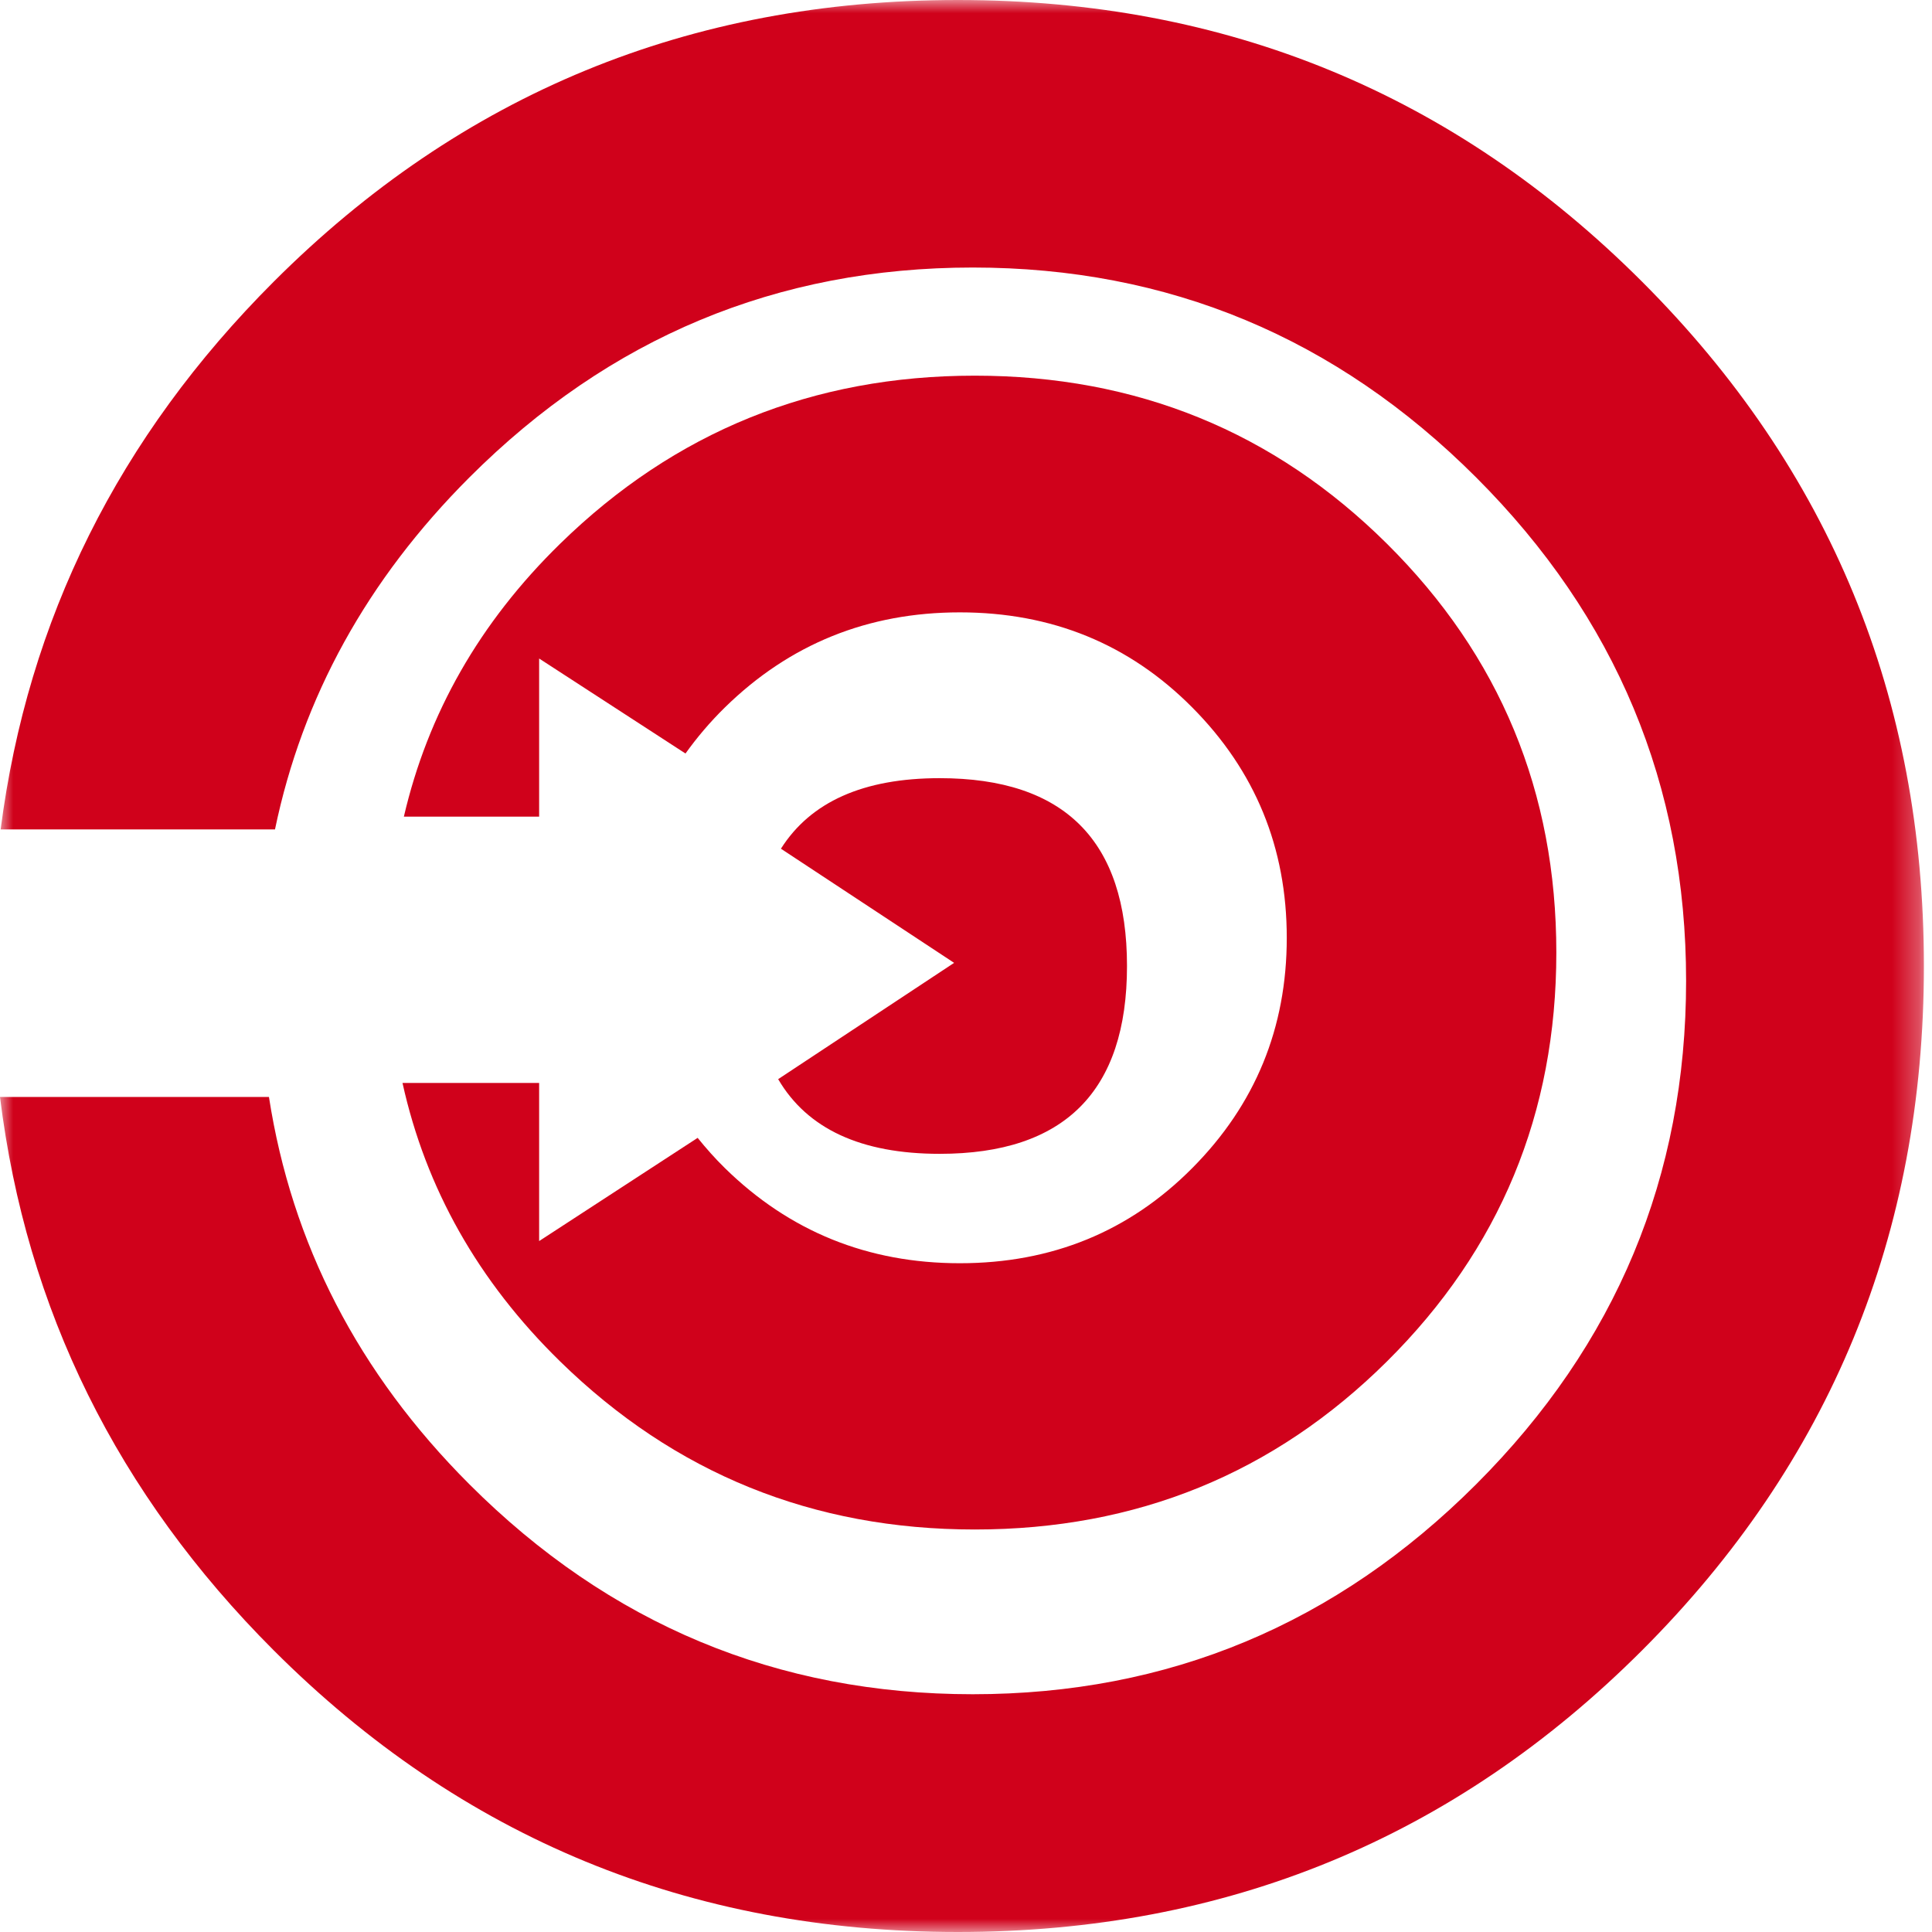 <?xml version="1.0" encoding="UTF-8"?>
<svg width="72px" height="72px" viewBox="0 0 72 72" version="1.1" xmlns="http://www.w3.org/2000/svg" xmlns:xlink="http://www.w3.org/1999/xlink">
    <!-- Generator: Sketch 42 (36781) - http://www.bohemiancoding.com/sketch -->
    <title>target</title>
    <desc>Created with Sketch.</desc>
    <defs>
        <polygon id="path-1" points="71.698 0 71.698 72 0 72 0 0 71.698 0"></polygon>
    </defs>
    <g id="HOME" stroke="none" stroke-width="1" fill="none" fill-rule="evenodd">
        <g id="Desktop-HD---ICONES-SOLUTIONS" transform="translate(-549, -816)">
            <g id="target" transform="translate(549, 816)">
                <path d="M35.02,43 C39.673,43 42,40.666 42,36 C42,31.334 39.673,29 35.02,29 C32.174,29 30.209,29.883 29.103,31.629 L35.557,35.883 L29,40.217 C30.085,42.07 32.088,43 35.02,43" id="Fill-1" fill="#D0011B"></path>
                <g id="Group-5">
                    <mask id="mask-2" fill="white">
                        <use xlink:href="#path-1"></use>
                    </mask>
                    <g id="Clip-4"></g>
                    <path d="M61.198,10.5 C54.199,3.5 45.698,0 35.698,0 C25.698,0 17.198,3.5 10.198,10.5 C4.419,16.28 1.032,23.085 0.024,30.911 L10.248,30.911 C11.272,25.985 13.677,21.609 17.492,17.793 C22.708,12.577 28.961,9.97 36.252,9.97 C43.543,9.97 49.796,12.577 55.013,17.793 C60.229,23.009 62.836,29.263 62.836,36.554 C62.836,43.844 60.229,50.098 55.013,55.314 C49.796,60.53 43.543,63.139 36.252,63.139 C28.961,63.139 22.708,60.53 17.492,55.314 C13.341,51.163 10.87,46.344 10.023,40.881 L0,40.881 C0.974,48.793 4.367,55.669 10.198,61.501 C17.198,68.5 25.698,72 35.698,72 C45.698,72 54.199,68.5 61.198,61.501 C68.198,54.5 71.698,46 71.698,36 C71.698,26 68.198,17.5 61.198,10.5" id="Fill-3" fill="#D0011B" mask="url(#mask-2)"></path>
                </g>
                <path d="M15,40.358 C15.867,44.279 17.813,47.744 20.875,50.737 C25.146,54.913 30.297,57 36.327,57 C42.358,57 47.478,54.913 51.687,50.737 C55.896,46.561 58,41.483 58,35.5 C58,29.516 55.896,24.438 51.687,20.263 C47.478,16.087 42.358,14 36.327,14 C30.297,14 25.146,16.087 20.875,20.263 C17.867,23.202 15.942,26.599 15.051,30.434 L20.092,30.434 L20.092,24.541 L25.546,28.081 C25.975,27.483 26.458,26.91 27.014,26.365 C29.425,24.002 32.344,22.821 35.77,22.821 C39.197,22.821 42.085,24.002 44.432,26.365 C46.781,28.729 47.954,31.59 47.954,34.949 C47.954,38.307 46.781,41.168 44.432,43.531 C42.085,45.895 39.197,47.077 35.77,47.077 C32.344,47.077 29.425,45.895 27.014,43.531 C26.644,43.169 26.312,42.791 25.999,42.405 L20.092,46.251 L20.092,40.358 L15,40.358 Z" id="Fill-6" fill="#D0011B"></path>
            </g>
        </g>
    </g>
</svg>